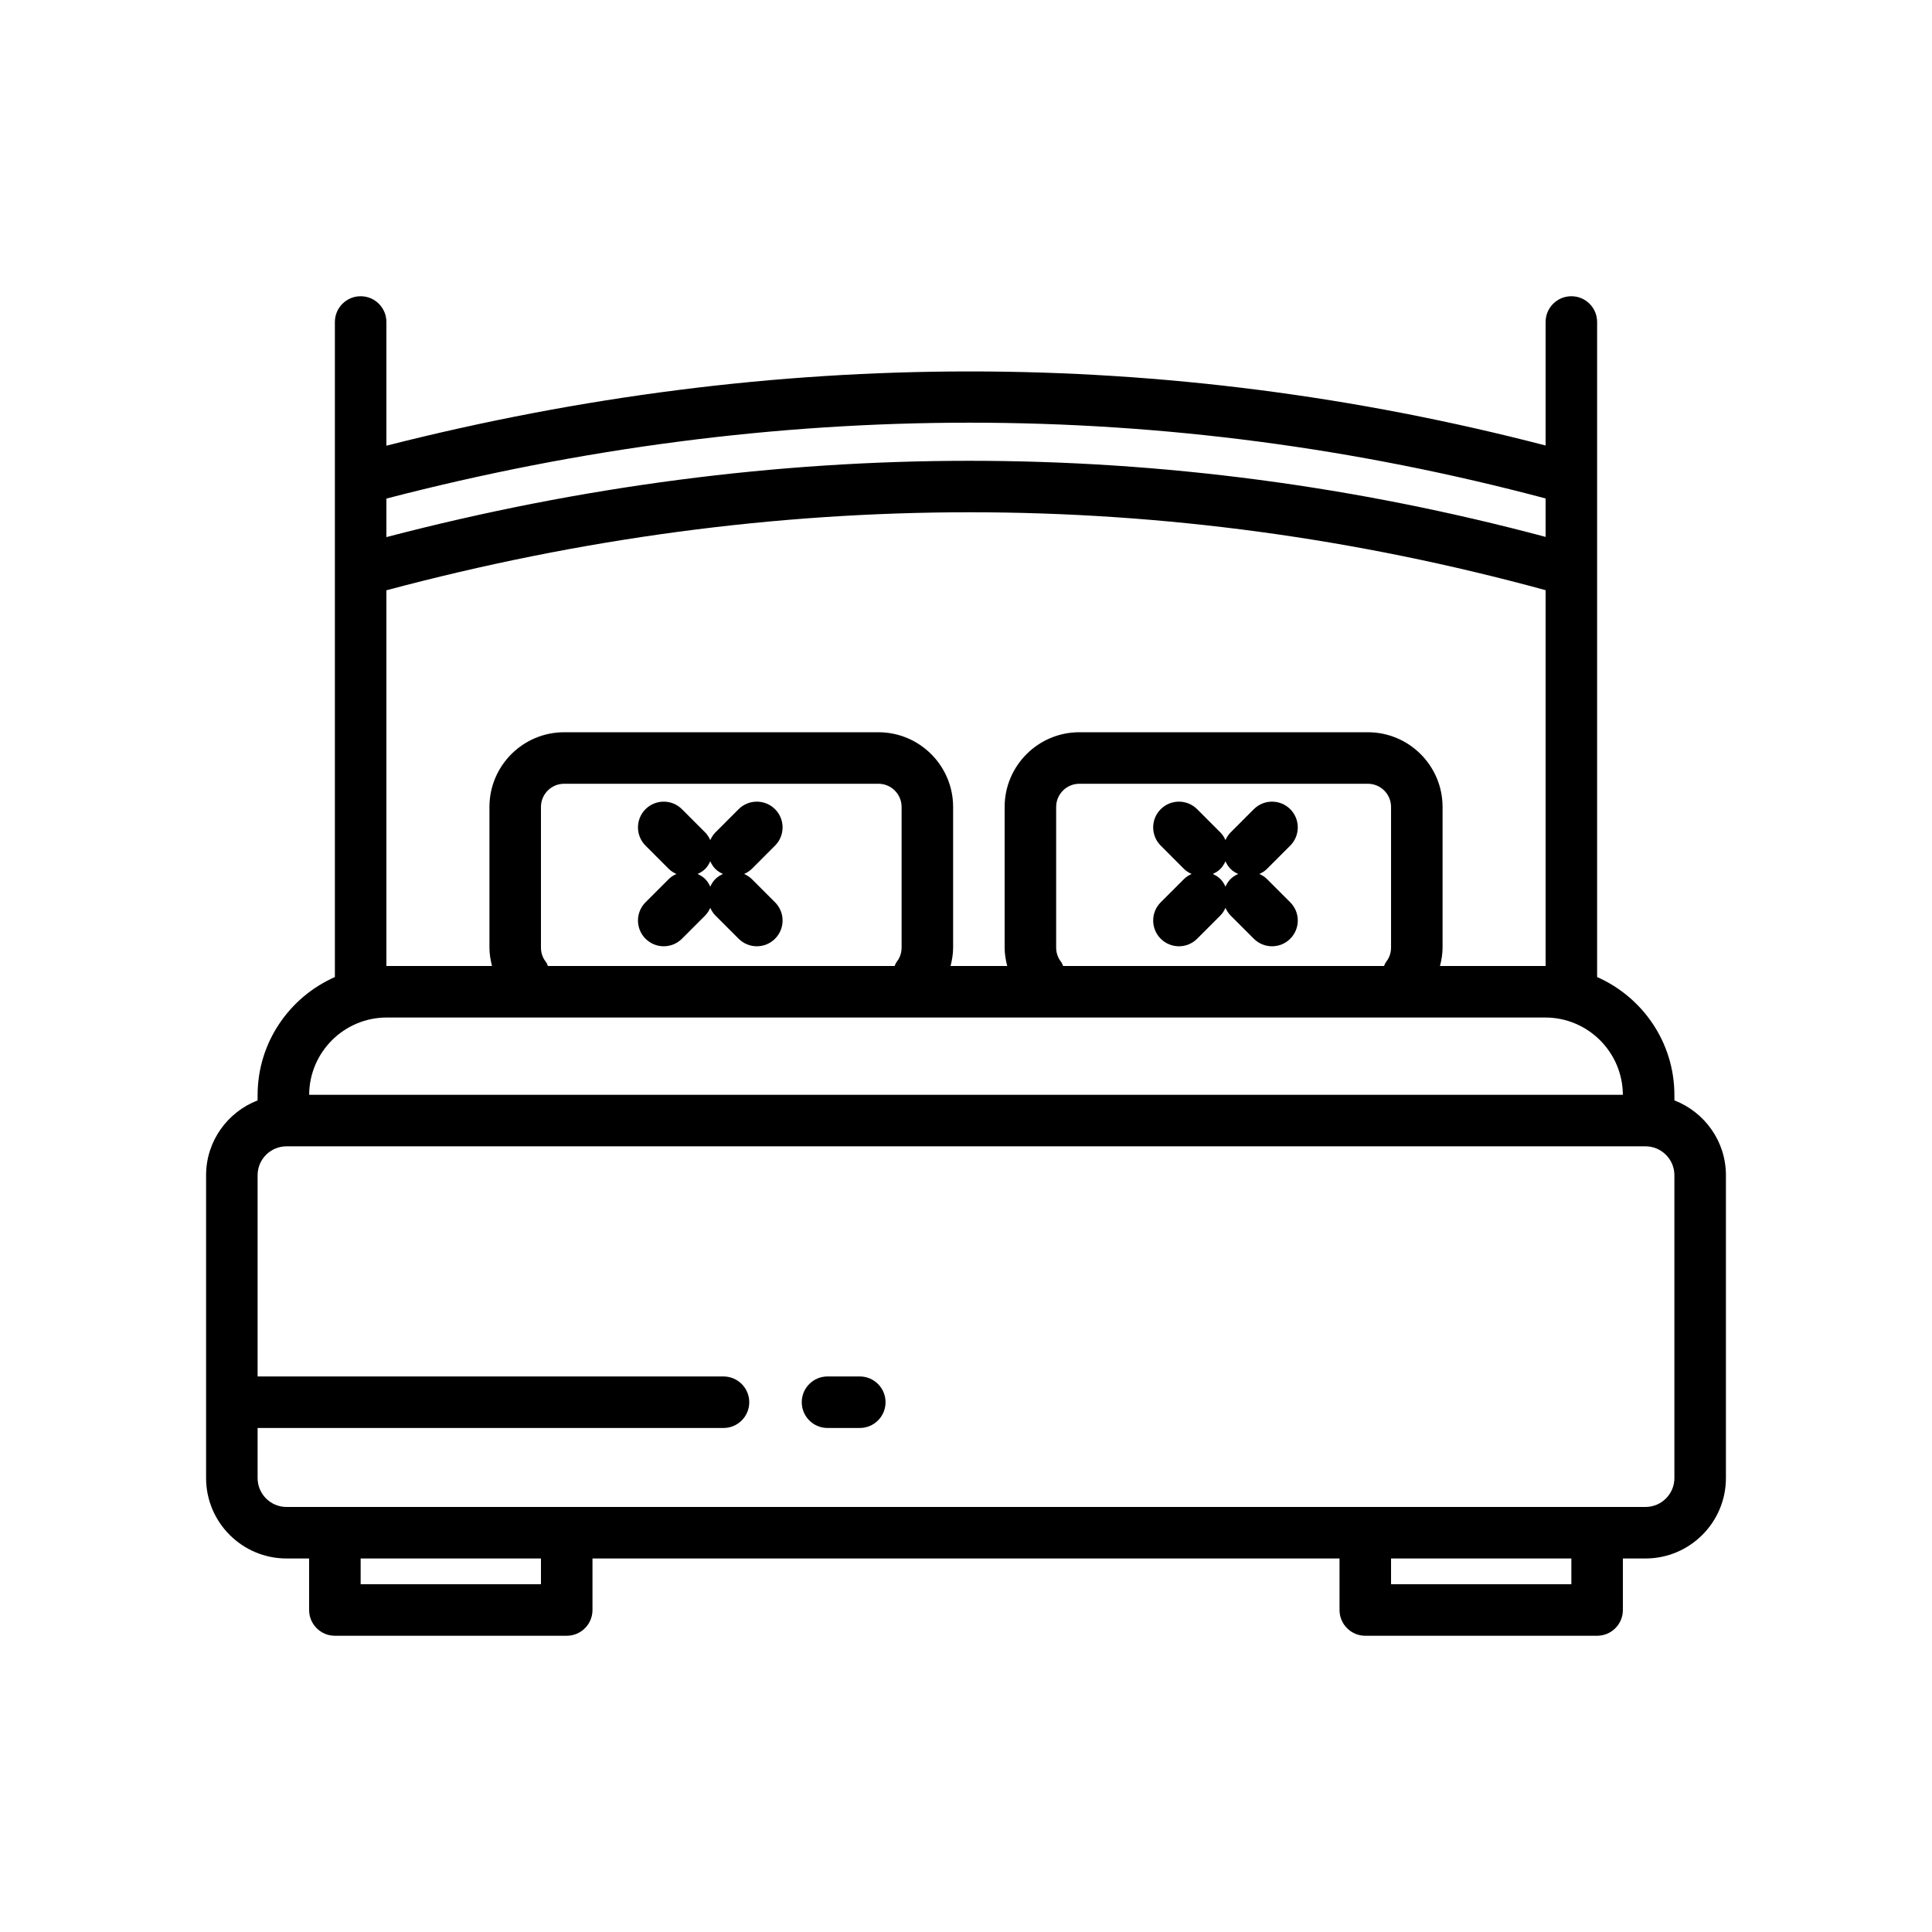 <svg id="king_x5F_bed" enable-background="new 0 0 300 300" height="512" viewBox="0 0 300 300" width="512" xmlns="http://www.w3.org/2000/svg"><path d="m260 170.868v-.814c0-8.19-4.948-15.226-12-18.337v-63.153-14.226-24.338c0-2.209-1.789-4-4-4s-4 1.791-4 4v19.178c-59.074-15.345-119.576-15.335-180 .029v-19.207c0-2.209-1.789-4-4-4s-4 1.791-4 4v24.338 14.227 63.153c-7.052 3.111-12 10.147-12 18.337v.814c-4.668 1.81-8 6.319-8 11.618v47.027c0 6.884 5.602 12.486 12.488 12.486h3.512v8c0 2.209 1.789 4 4 4h36c2.211 0 4-1.791 4-4v-8h116v8c0 2.209 1.789 4 4 4h36c2.211 0 4-1.791 4-4v-8h3.512c6.887 0 12.488-5.602 12.488-12.486v-47.027c0-5.299-3.332-9.809-8-11.619zm-94.913-20.868c-.11-.207-.164-.432-.314-.623-.355-.447-.773-1.197-.773-2.23v-21.844c0-1.984 1.613-3.6 3.598-3.6h44.805c1.984 0 3.598 1.615 3.598 3.6v21.844c0 1.037-.426 1.791-.781 2.24-.149.188-.203.41-.313.613zm47.315-36.297h-44.805c-6.395 0-11.598 5.203-11.598 11.6v21.844c0 .969.162 1.921.4 2.854h-8.799c.238-.932.399-1.885.399-2.854v-21.844c0-6.396-5.203-11.6-11.598-11.6h-48.803c-6.395 0-11.598 5.203-11.598 11.6v21.844c0 .969.162 1.921.4 2.854h-16.345c-.019 0-.036.006-.055.006v-58.347c60.444-16.146 120.962-16.155 180-.017v58.362c-.019 0-.036-.006-.055-.006h-16.346c.238-.932.401-1.884.401-2.854v-21.844c0-6.395-5.203-11.598-11.598-11.598zm-127.313 36.297c-.112-.209-.167-.437-.32-.629-.352-.445-.77-1.191-.77-2.225v-21.844c0-1.984 1.613-3.6 3.598-3.6h48.805c1.984 0 3.598 1.615 3.598 3.6v21.844c0 1.033-.418 1.783-.773 2.23-.15.191-.204.416-.314.623h-53.824zm154.911-72.6v5.969c-59.072-15.764-119.579-15.754-180 .031v-5.982c60.445-15.705 120.973-15.711 180-.018zm-179.945 80.6h179.891c6.63 0 12.019 5.38 12.049 12h-203.989c.03-6.62 5.419-12 12.049-12zm23.945 88h-28v-4h28zm160 0h-28v-4h28zm16-16.486c0 2.475-2.012 4.486-4.488 4.486h-211.024c-2.477 0-4.488-2.012-4.488-4.486v-7.777h72.344c2.211 0 4-1.791 4-4s-1.789-4-4-4h-72.344v-31.25c0-2.475 2.012-4.486 4.488-4.486h211.023c2.477 0 4.488 2.012 4.488 4.486v47.027z"/><path d="m133.508 213.736h-5.012c-2.211 0-4 1.791-4 4s1.789 4 4 4h5.012c2.211 0 4-1.791 4-4s-1.789-4-4-4z"/><path d="m200.348 131.307c1.562-1.562 1.562-4.096 0-5.658-1.562-1.559-4.094-1.561-5.656.002l-3.613 3.615c-.35.35-.594.76-.787 1.185-.193-.425-.437-.835-.787-1.185l-3.613-3.615c-1.562-1.562-4.094-1.561-5.656-.002-1.562 1.562-1.562 4.096 0 5.658l3.613 3.615c.35.35.76.594 1.185.787-.425.193-.835.437-1.185.787l-3.613 3.613c-1.562 1.562-1.562 4.094 0 5.656.781.781 1.805 1.172 2.828 1.172s2.047-.391 2.828-1.172l3.613-3.613c.35-.35.594-.76.787-1.185.193.425.437.835.787 1.185l3.613 3.613c.781.781 1.805 1.172 2.828 1.172s2.047-.391 2.828-1.172c1.562-1.562 1.562-4.094 0-5.656l-3.613-3.613c-.35-.35-.76-.594-1.185-.787.425-.193.835-.437 1.185-.787zm-10.057 6.374c-.193-.425-.437-.835-.787-1.185s-.76-.594-1.185-.787c.425-.193.835-.437 1.185-.785.35-.35.594-.76.787-1.185.193.425.437.835.787 1.185.35.349.76.593 1.185.785-.425.193-.835.437-1.185.787s-.594.76-.787 1.185z"/><path d="m120.348 131.307c1.562-1.562 1.562-4.096 0-5.658-1.562-1.559-4.094-1.561-5.656.002l-3.613 3.615c-.35.35-.594.76-.787 1.185-.193-.425-.437-.835-.787-1.185l-3.613-3.615c-1.562-1.562-4.094-1.561-5.656-.002-1.562 1.562-1.562 4.096 0 5.658l3.613 3.615c.35.35.76.594 1.185.787-.425.193-.835.437-1.185.787l-3.613 3.613c-1.562 1.562-1.562 4.094 0 5.656.781.781 1.805 1.172 2.828 1.172s2.047-.391 2.828-1.172l3.613-3.613c.35-.35.594-.76.787-1.185.193.425.437.835.787 1.185l3.613 3.613c.781.781 1.805 1.172 2.828 1.172s2.047-.391 2.828-1.172c1.562-1.562 1.562-4.094 0-5.656l-3.613-3.613c-.35-.35-.76-.594-1.185-.787.425-.193.835-.437 1.185-.787zm-10.057 6.374c-.193-.425-.437-.835-.787-1.185s-.76-.594-1.185-.787c.425-.193.835-.437 1.185-.785.35-.35.594-.76.787-1.185.193.425.437.835.787 1.185.35.349.76.593 1.185.785-.425.193-.835.437-1.185.787s-.594.76-.787 1.185z"/></svg>
